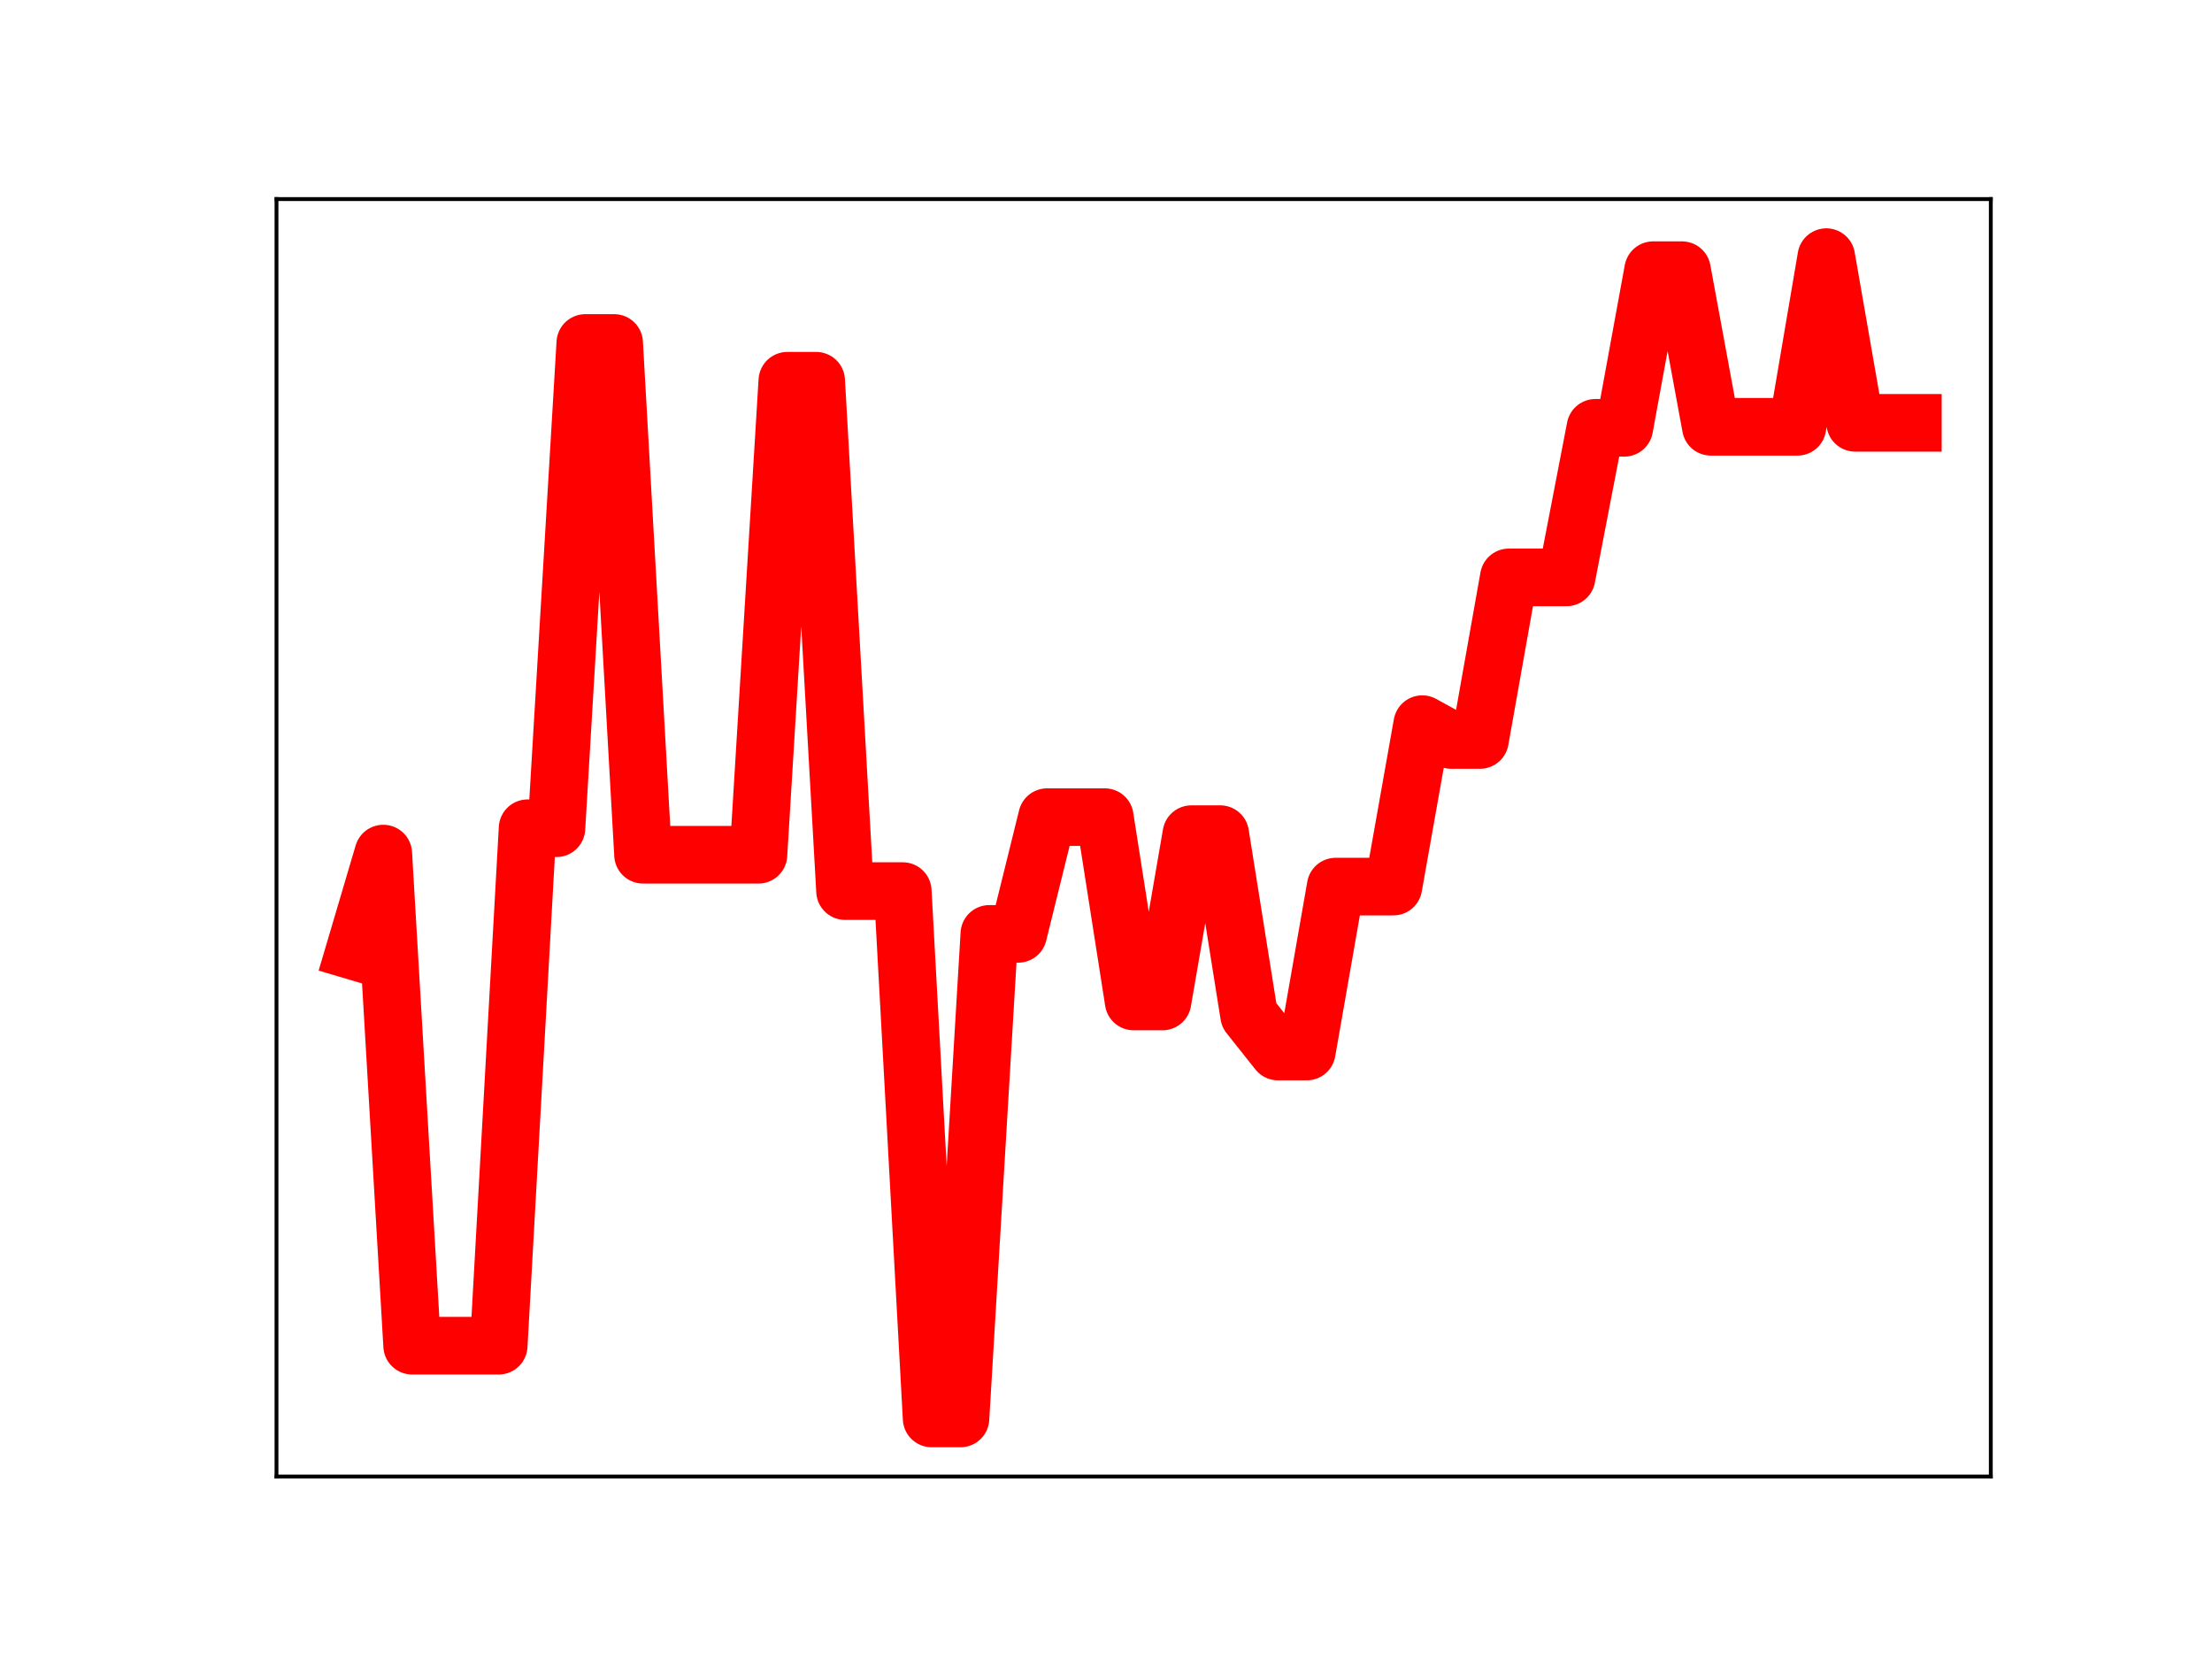 <?xml version="1.0" encoding="utf-8" standalone="no"?>
<!DOCTYPE svg PUBLIC "-//W3C//DTD SVG 1.1//EN"
  "http://www.w3.org/Graphics/SVG/1.1/DTD/svg11.dtd">
<!-- Created with matplotlib (https://matplotlib.org/) -->
<svg height="345.6pt" version="1.1" viewBox="0 0 460.8 345.6" width="460.8pt" xmlns="http://www.w3.org/2000/svg" xmlns:xlink="http://www.w3.org/1999/xlink">
 <defs>
  <style type="text/css">
*{stroke-linecap:butt;stroke-linejoin:round;}
  </style>
 </defs>
 <g id="figure_1">
  <g id="patch_1">
   <path d="M 0 345.6 
L 460.8 345.6 
L 460.8 0 
L 0 0 
z
" style="fill:#ffffff;"/>
  </g>
  <g id="axes_1">
   <g id="patch_2">
    <path d="M 57.6 307.584 
L 414.72 307.584 
L 414.72 41.472 
L 57.6 41.472 
z
" style="fill:#ffffff;"/>
   </g>
   <g id="line2d_1">
    <path clip-path="url(#pb4397515c7)" d="M 73.833 198.143 
L 79.845 177.814 
L 85.857 280.334 
L 91.869 280.334 
L 97.881 280.334 
L 103.893 280.334 
L 109.905 172.537 
L 115.918 172.537 
L 121.93 71.447 
L 127.942 71.447 
L 133.954 178.062 
L 139.966 178.062 
L 145.978 178.062 
L 151.99 178.062 
L 158.002 178.062 
L 164.015 79.315 
L 170.027 79.315 
L 176.039 185.63 
L 182.051 185.63 
L 188.063 185.63 
L 194.075 295.488 
L 200.087 295.488 
L 206.099 194.541 
L 212.112 194.541 
L 218.124 170.226 
L 224.136 170.226 
L 230.148 170.226 
L 236.16 208.627 
L 242.172 208.627 
L 248.184 173.768 
L 254.196 173.768 
L 260.208 211.484 
L 266.221 219.053 
L 272.233 219.053 
L 278.245 184.695 
L 284.257 184.695 
L 290.269 184.695 
L 296.281 150.854 
L 302.293 154.152 
L 308.305 154.152 
L 314.318 120.28 
L 320.33 120.28 
L 326.342 120.28 
L 332.354 89.12 
L 338.366 89.12 
L 344.378 56.284 
L 350.39 56.284 
L 356.402 88.91 
L 362.415 88.91 
L 368.427 88.91 
L 374.439 88.91 
L 380.451 53.568 
L 386.463 88.083 
L 392.475 88.083 
L 398.487 88.083 
" style="fill:none;stroke:#ff0000;stroke-linecap:square;stroke-width:12;"/>
    <defs>
     <path d="M 0 3 
C 0.796 3 1.559 2.684 2.121 2.121 
C 2.684 1.559 3 0.796 3 0 
C 3 -0.796 2.684 -1.559 2.121 -2.121 
C 1.559 -2.684 0.796 -3 0 -3 
C -0.796 -3 -1.559 -2.684 -2.121 -2.121 
C -2.684 -1.559 -3 -0.796 -3 0 
C -3 0.796 -2.684 1.559 -2.121 2.121 
C -1.559 2.684 -0.796 3 0 3 
z
" id="m45ff01cf1a" style="stroke:#ff0000;"/>
    </defs>
    <g clip-path="url(#pb4397515c7)">
     <use style="fill:#ff0000;stroke:#ff0000;" x="73.833" xlink:href="#m45ff01cf1a" y="198.143"/>
     <use style="fill:#ff0000;stroke:#ff0000;" x="79.845" xlink:href="#m45ff01cf1a" y="177.814"/>
     <use style="fill:#ff0000;stroke:#ff0000;" x="85.857" xlink:href="#m45ff01cf1a" y="280.334"/>
     <use style="fill:#ff0000;stroke:#ff0000;" x="91.869" xlink:href="#m45ff01cf1a" y="280.334"/>
     <use style="fill:#ff0000;stroke:#ff0000;" x="97.881" xlink:href="#m45ff01cf1a" y="280.334"/>
     <use style="fill:#ff0000;stroke:#ff0000;" x="103.893" xlink:href="#m45ff01cf1a" y="280.334"/>
     <use style="fill:#ff0000;stroke:#ff0000;" x="109.905" xlink:href="#m45ff01cf1a" y="172.537"/>
     <use style="fill:#ff0000;stroke:#ff0000;" x="115.918" xlink:href="#m45ff01cf1a" y="172.537"/>
     <use style="fill:#ff0000;stroke:#ff0000;" x="121.93" xlink:href="#m45ff01cf1a" y="71.447"/>
     <use style="fill:#ff0000;stroke:#ff0000;" x="127.942" xlink:href="#m45ff01cf1a" y="71.447"/>
     <use style="fill:#ff0000;stroke:#ff0000;" x="133.954" xlink:href="#m45ff01cf1a" y="178.062"/>
     <use style="fill:#ff0000;stroke:#ff0000;" x="139.966" xlink:href="#m45ff01cf1a" y="178.062"/>
     <use style="fill:#ff0000;stroke:#ff0000;" x="145.978" xlink:href="#m45ff01cf1a" y="178.062"/>
     <use style="fill:#ff0000;stroke:#ff0000;" x="151.99" xlink:href="#m45ff01cf1a" y="178.062"/>
     <use style="fill:#ff0000;stroke:#ff0000;" x="158.002" xlink:href="#m45ff01cf1a" y="178.062"/>
     <use style="fill:#ff0000;stroke:#ff0000;" x="164.015" xlink:href="#m45ff01cf1a" y="79.315"/>
     <use style="fill:#ff0000;stroke:#ff0000;" x="170.027" xlink:href="#m45ff01cf1a" y="79.315"/>
     <use style="fill:#ff0000;stroke:#ff0000;" x="176.039" xlink:href="#m45ff01cf1a" y="185.63"/>
     <use style="fill:#ff0000;stroke:#ff0000;" x="182.051" xlink:href="#m45ff01cf1a" y="185.63"/>
     <use style="fill:#ff0000;stroke:#ff0000;" x="188.063" xlink:href="#m45ff01cf1a" y="185.63"/>
     <use style="fill:#ff0000;stroke:#ff0000;" x="194.075" xlink:href="#m45ff01cf1a" y="295.488"/>
     <use style="fill:#ff0000;stroke:#ff0000;" x="200.087" xlink:href="#m45ff01cf1a" y="295.488"/>
     <use style="fill:#ff0000;stroke:#ff0000;" x="206.099" xlink:href="#m45ff01cf1a" y="194.541"/>
     <use style="fill:#ff0000;stroke:#ff0000;" x="212.112" xlink:href="#m45ff01cf1a" y="194.541"/>
     <use style="fill:#ff0000;stroke:#ff0000;" x="218.124" xlink:href="#m45ff01cf1a" y="170.226"/>
     <use style="fill:#ff0000;stroke:#ff0000;" x="224.136" xlink:href="#m45ff01cf1a" y="170.226"/>
     <use style="fill:#ff0000;stroke:#ff0000;" x="230.148" xlink:href="#m45ff01cf1a" y="170.226"/>
     <use style="fill:#ff0000;stroke:#ff0000;" x="236.16" xlink:href="#m45ff01cf1a" y="208.627"/>
     <use style="fill:#ff0000;stroke:#ff0000;" x="242.172" xlink:href="#m45ff01cf1a" y="208.627"/>
     <use style="fill:#ff0000;stroke:#ff0000;" x="248.184" xlink:href="#m45ff01cf1a" y="173.768"/>
     <use style="fill:#ff0000;stroke:#ff0000;" x="254.196" xlink:href="#m45ff01cf1a" y="173.768"/>
     <use style="fill:#ff0000;stroke:#ff0000;" x="260.208" xlink:href="#m45ff01cf1a" y="211.484"/>
     <use style="fill:#ff0000;stroke:#ff0000;" x="266.221" xlink:href="#m45ff01cf1a" y="219.053"/>
     <use style="fill:#ff0000;stroke:#ff0000;" x="272.233" xlink:href="#m45ff01cf1a" y="219.053"/>
     <use style="fill:#ff0000;stroke:#ff0000;" x="278.245" xlink:href="#m45ff01cf1a" y="184.695"/>
     <use style="fill:#ff0000;stroke:#ff0000;" x="284.257" xlink:href="#m45ff01cf1a" y="184.695"/>
     <use style="fill:#ff0000;stroke:#ff0000;" x="290.269" xlink:href="#m45ff01cf1a" y="184.695"/>
     <use style="fill:#ff0000;stroke:#ff0000;" x="296.281" xlink:href="#m45ff01cf1a" y="150.854"/>
     <use style="fill:#ff0000;stroke:#ff0000;" x="302.293" xlink:href="#m45ff01cf1a" y="154.152"/>
     <use style="fill:#ff0000;stroke:#ff0000;" x="308.305" xlink:href="#m45ff01cf1a" y="154.152"/>
     <use style="fill:#ff0000;stroke:#ff0000;" x="314.318" xlink:href="#m45ff01cf1a" y="120.28"/>
     <use style="fill:#ff0000;stroke:#ff0000;" x="320.33" xlink:href="#m45ff01cf1a" y="120.28"/>
     <use style="fill:#ff0000;stroke:#ff0000;" x="326.342" xlink:href="#m45ff01cf1a" y="120.28"/>
     <use style="fill:#ff0000;stroke:#ff0000;" x="332.354" xlink:href="#m45ff01cf1a" y="89.12"/>
     <use style="fill:#ff0000;stroke:#ff0000;" x="338.366" xlink:href="#m45ff01cf1a" y="89.12"/>
     <use style="fill:#ff0000;stroke:#ff0000;" x="344.378" xlink:href="#m45ff01cf1a" y="56.284"/>
     <use style="fill:#ff0000;stroke:#ff0000;" x="350.39" xlink:href="#m45ff01cf1a" y="56.284"/>
     <use style="fill:#ff0000;stroke:#ff0000;" x="356.402" xlink:href="#m45ff01cf1a" y="88.91"/>
     <use style="fill:#ff0000;stroke:#ff0000;" x="362.415" xlink:href="#m45ff01cf1a" y="88.91"/>
     <use style="fill:#ff0000;stroke:#ff0000;" x="368.427" xlink:href="#m45ff01cf1a" y="88.91"/>
     <use style="fill:#ff0000;stroke:#ff0000;" x="374.439" xlink:href="#m45ff01cf1a" y="88.91"/>
     <use style="fill:#ff0000;stroke:#ff0000;" x="380.451" xlink:href="#m45ff01cf1a" y="53.568"/>
     <use style="fill:#ff0000;stroke:#ff0000;" x="386.463" xlink:href="#m45ff01cf1a" y="88.083"/>
     <use style="fill:#ff0000;stroke:#ff0000;" x="392.475" xlink:href="#m45ff01cf1a" y="88.083"/>
     <use style="fill:#ff0000;stroke:#ff0000;" x="398.487" xlink:href="#m45ff01cf1a" y="88.083"/>
    </g>
   </g>
   <g id="patch_3">
    <path d="M 57.6 307.584 
L 57.6 41.472 
" style="fill:none;stroke:#000000;stroke-linecap:square;stroke-linejoin:miter;stroke-width:0.8;"/>
   </g>
   <g id="patch_4">
    <path d="M 414.72 307.584 
L 414.72 41.472 
" style="fill:none;stroke:#000000;stroke-linecap:square;stroke-linejoin:miter;stroke-width:0.8;"/>
   </g>
   <g id="patch_5">
    <path d="M 57.6 307.584 
L 414.72 307.584 
" style="fill:none;stroke:#000000;stroke-linecap:square;stroke-linejoin:miter;stroke-width:0.8;"/>
   </g>
   <g id="patch_6">
    <path d="M 57.6 41.472 
L 414.72 41.472 
" style="fill:none;stroke:#000000;stroke-linecap:square;stroke-linejoin:miter;stroke-width:0.8;"/>
   </g>
  </g>
 </g>
 <defs>
  <clipPath id="pb4397515c7">
   <rect height="266.112" width="357.12" x="57.6" y="41.472"/>
  </clipPath>
 </defs>
</svg>
